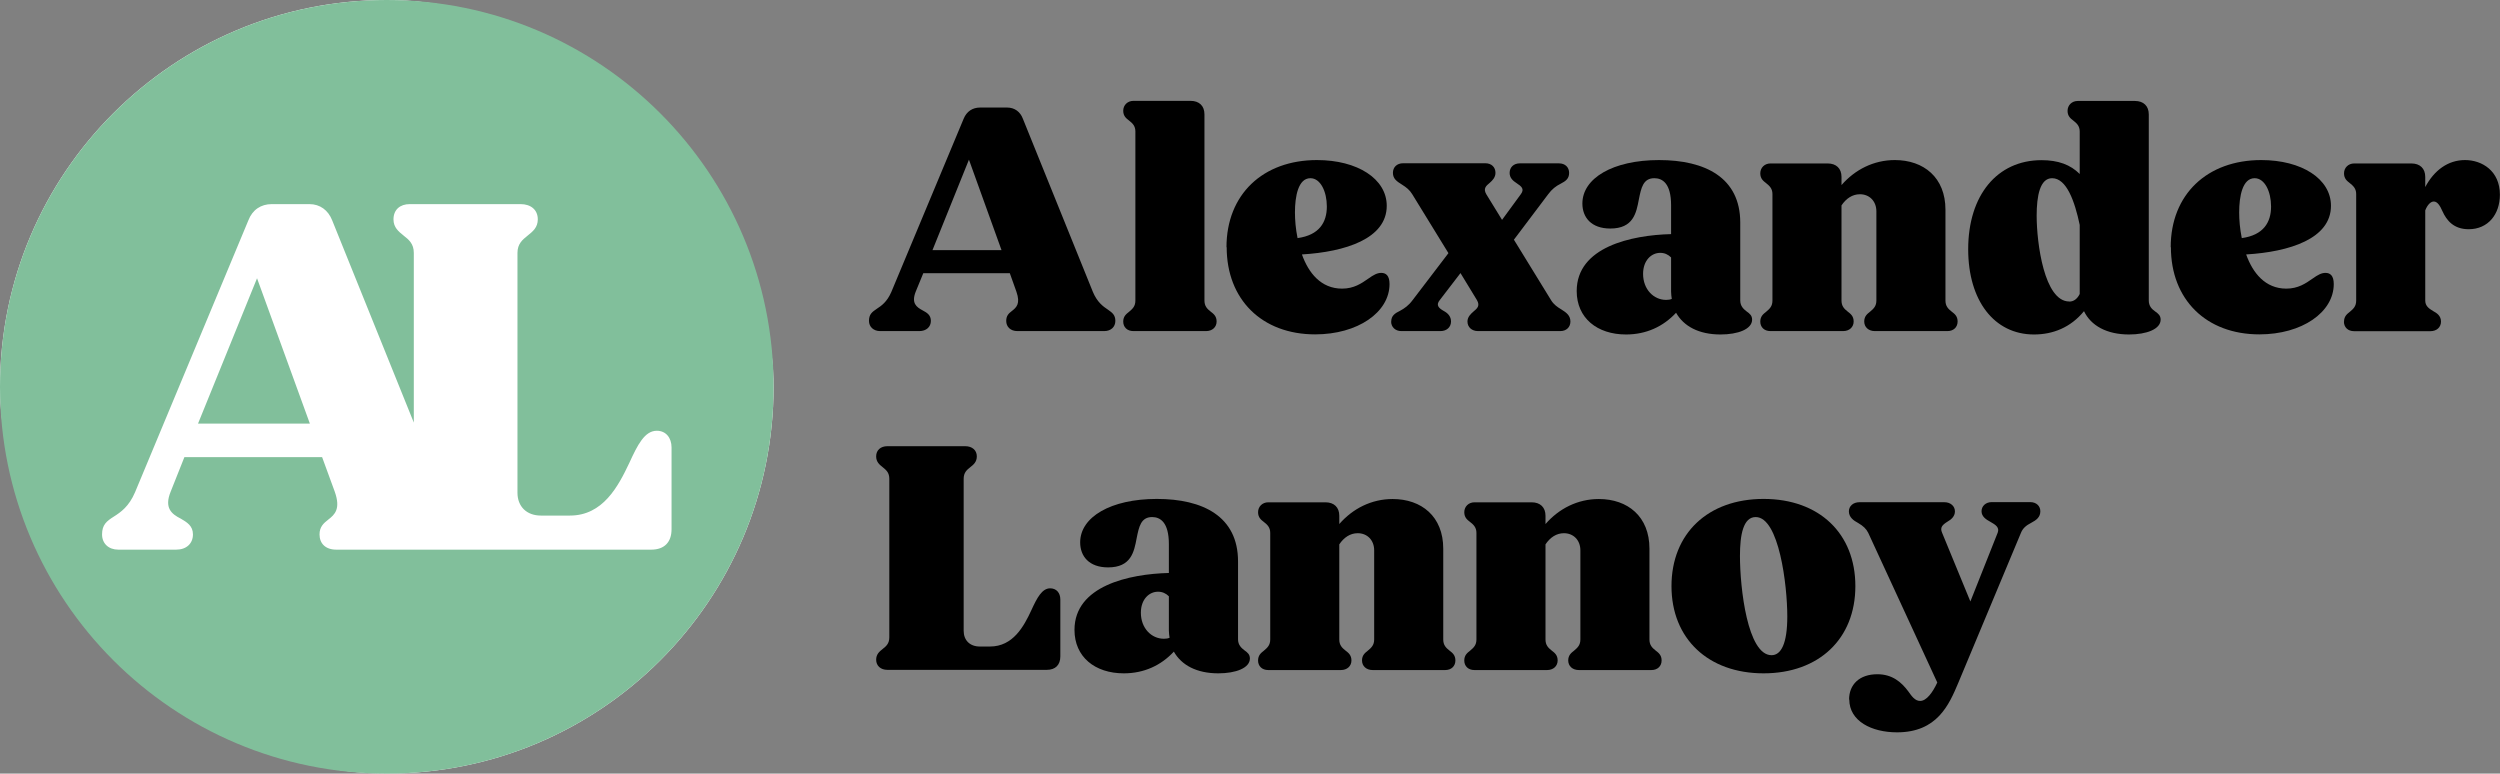 <?xml version="1.0" encoding="UTF-8"?><svg id="Layer_1" xmlns="http://www.w3.org/2000/svg" viewBox="0 0 250.84 77.62"><rect x="0" y="0" width="250.84" height="77.62" fill="#808080" stroke="none"/><defs><style>.cls-1{fill:#fff;}.cls-2{fill:#81bf9b;}</style></defs><rect class="cls-1" x="0" y="0" width="77.62" height="77.62" rx="38.81" ry="38.81"/><g><g><polygon class="cls-2" points="19.87 42.5 31.09 42.5 25.79 27.92 19.87 42.5"/><path class="cls-2" d="M38.81,0h0C17.38,0,0,17.38,0,38.81H0C0,60.24,17.38,77.62,38.81,77.62h0c21.43,0,38.81-17.38,38.81-38.81h0C77.62,17.38,60.24,0,38.81,0Zm28.57,53.11c0,1.28-.71,2.04-2.04,2.04h-31.6c-1.07,0-1.68-.61-1.68-1.53,0-.76,.41-1.12,.87-1.48,.66-.51,1.27-1.07,.66-2.8l-1.27-3.47h-13.82l-1.38,3.47c-.66,1.63,.1,2.24,1.02,2.7,.61,.36,1.22,.71,1.22,1.58,0,.92-.66,1.53-1.68,1.53h-5.81c-.97,0-1.63-.61-1.63-1.53,0-.97,.46-1.33,1.17-1.78s1.53-1.02,2.14-2.45l11.37-27.28c.41-1.07,1.27-1.63,2.35-1.63h3.77c1.07,0,1.89,.61,2.29,1.63l8.19,20.29V25.37c0-.92-.51-1.33-1.02-1.73-.51-.41-1.02-.82-1.02-1.63,0-.97,.66-1.53,1.63-1.53h11.12c1.02,0,1.73,.56,1.73,1.53,0,.82-.51,1.22-1.02,1.63s-1.02,.82-1.02,1.73v24.07c0,1.38,.92,2.29,2.35,2.29h2.91c3.31,0,4.84-2.91,5.97-5.3,.82-1.79,1.53-3.21,2.75-3.21,.92,0,1.48,.71,1.48,1.68v8.21Z"/></g><g><path d="M87.19,32.2c0-.66,.3-.89,.79-1.22,.46-.3,1.02-.69,1.45-1.68l7.26-17.39c.3-.73,.89-1.12,1.65-1.12h2.71c.76,0,1.32,.43,1.58,1.12l7.03,17.39c.43,1.02,1.02,1.45,1.52,1.78,.43,.3,.73,.53,.73,1.12s-.43,1.02-1.12,1.02h-8.71c-.69,0-1.12-.43-1.12-1.02,0-.53,.26-.76,.56-.99,.46-.36,.89-.73,.46-1.95l-.66-1.85h-8.68l-.76,1.85c-.46,1.16,.07,1.55,.69,1.88,.43,.23,.83,.46,.83,1.06s-.46,1.02-1.16,1.02h-3.93c-.66,0-1.12-.43-1.12-1.02Zm13.3-7.1l-3.27-9.08-3.66,9.08h6.93Z"/><path d="M112.7,32.27c0-.53,.3-.76,.59-.99,.36-.3,.63-.56,.63-1.12V13.19c0-.56-.3-.83-.63-1.09-.3-.23-.59-.46-.59-.99,0-.56,.43-.99,1.02-.99h5.74c.86,0,1.39,.5,1.39,1.35V30.15c0,.56,.26,.83,.63,1.12,.3,.23,.59,.46,.59,.99,0,.56-.43,.96-1.06,.96h-7.29c-.63,0-1.02-.4-1.02-.96Z"/><path d="M123.06,24.81c0-5.31,3.66-8.75,9.08-8.75,4.06,0,7,1.88,7,4.59,0,3.3-4.16,4.62-8.51,4.88,.66,1.85,1.91,3.43,4.03,3.43,1.19,0,1.95-.53,2.61-.99,.56-.4,.92-.59,1.32-.59,.46,0,.83,.26,.83,1.12,0,2.84-3.2,5.05-7.46,5.05-5.35,0-8.88-3.5-8.88-8.75Zm7.13-.92c2.18-.3,2.94-1.58,2.94-3.17,0-1.49-.63-2.84-1.65-2.84-1.22,0-1.55,1.82-1.55,3.43,0,.73,.07,1.65,.26,2.57Z"/><path d="M139.59,32.27c0-.59,.36-.83,.89-1.09,.43-.23,.86-.53,1.25-1.06l3.6-4.72-3.63-5.91c-.26-.43-.59-.69-1.02-.96-.53-.33-.92-.59-.92-1.19,0-.56,.4-.96,1.02-.96h8.25c.63,0,1.02,.4,1.02,.96,0,.46-.3,.76-.56,.99-.4,.33-.69,.59-.36,1.16l1.58,2.57,1.88-2.57c.4-.53,.07-.79-.43-1.12-.36-.23-.69-.53-.69-1.02,0-.56,.4-.96,1.02-.96h3.93c.63,0,1.02,.4,1.02,.96,0,.59-.36,.83-.86,1.09-.46,.23-.86,.53-1.25,1.06l-3.43,4.55,3.73,6.07c.26,.43,.63,.69,1.02,.92,.53,.33,.92,.63,.92,1.22,0,.56-.4,.96-1.02,.96h-8.25c-.63,0-1.06-.4-1.06-.96,0-.46,.33-.76,.59-.99,.4-.33,.69-.59,.36-1.16l-1.65-2.71-2.08,2.71c-.4,.5-.13,.79,.4,1.09,.43,.23,.73,.56,.73,1.06,0,.56-.43,.96-1.06,.96h-3.93c-.59,0-1.02-.4-1.02-.96Z"/><path d="M158.2,29.2c0-4.42,5.48-5.61,9.47-5.71v-2.9c0-2.18-.86-2.71-1.68-2.71-1.12,0-1.32,.96-1.55,2.11-.26,1.39-.56,2.94-2.87,2.94-1.91,0-2.8-1.12-2.8-2.51,0-2.54,3.07-4.36,7.69-4.36s8.15,1.75,8.15,6.27v7.82c0,.56,.33,.86,.63,1.09,.33,.23,.56,.43,.56,.83,0,.96-1.42,1.49-3.17,1.49-2.18,0-3.7-.83-4.46-2.18-1.29,1.39-3,2.18-5.02,2.18-2.9,0-4.95-1.65-4.95-4.36Zm8.98,.89c.23,0,.4-.03,.56-.1-.03-.23-.07-.46-.07-.73v-3.43c-.3-.3-.66-.46-1.09-.46-.89,0-1.72,.76-1.72,2.11,0,1.55,1.06,2.61,2.31,2.61Z"/><path d="M176.62,32.27c0-.53,.3-.76,.59-.99,.36-.3,.63-.56,.63-1.12v-10.69c0-.56-.3-.82-.63-1.09-.3-.23-.59-.46-.59-.99,0-.56,.43-.99,1.02-.99h5.74c.86,0,1.39,.5,1.39,1.35v.82c1.35-1.55,3.23-2.51,5.35-2.51,2.9,0,5.08,1.75,5.08,4.98v9.11c0,.56,.26,.83,.63,1.12,.3,.23,.59,.46,.59,.99,0,.56-.4,.96-1.02,.96h-7.29c-.63,0-1.06-.4-1.06-.96,0-.53,.3-.76,.59-.99,.36-.3,.63-.56,.63-1.12v-8.94c0-1.02-.69-1.72-1.65-1.72-.76,0-1.39,.43-1.85,1.12v9.54c0,.56,.26,.83,.63,1.12,.3,.23,.59,.46,.59,.99,0,.56-.43,.96-1.06,.96h-7.29c-.63,0-1.02-.4-1.02-.96Z"/><path d="M197.48,25.01c0-5.41,2.9-8.94,7.36-8.94,1.68,0,2.91,.46,3.83,1.39v-4.26c0-.56-.3-.83-.63-1.09-.3-.23-.59-.46-.59-.99,0-.56,.43-.99,1.02-.99h5.74c.86,0,1.39,.5,1.39,1.35V30.15c0,.56,.3,.86,.63,1.09,.33,.23,.56,.43,.56,.83,0,.96-1.42,1.49-3.17,1.49-2.24,0-3.83-.89-4.52-2.34-1.35,1.65-3.13,2.34-5.02,2.34-3.99,0-6.6-3.4-6.6-8.55Zm10.13,5.25c.43,0,.79-.23,1.06-.76v-6.93c-.5-2.38-1.32-4.69-2.77-4.69-1.22,0-1.55,1.78-1.55,3.76,0,2.74,.76,8.61,3.27,8.61Z"/><path d="M217.8,24.81c0-5.31,3.66-8.75,9.08-8.75,4.06,0,7,1.88,7,4.59,0,3.3-4.16,4.62-8.51,4.88,.66,1.85,1.91,3.43,4.03,3.43,1.19,0,1.95-.53,2.61-.99,.56-.4,.92-.59,1.32-.59,.46,0,.83,.26,.83,1.12,0,2.84-3.2,5.05-7.46,5.05-5.35,0-8.88-3.5-8.88-8.75Zm7.13-.92c2.18-.3,2.94-1.58,2.94-3.17,0-1.49-.63-2.84-1.65-2.84-1.22,0-1.55,1.82-1.55,3.43,0,.73,.07,1.65,.26,2.57Z"/><path d="M235.19,32.27c0-.53,.3-.76,.59-.99,.36-.3,.63-.56,.63-1.12v-10.69c0-.56-.3-.82-.63-1.09-.3-.23-.59-.46-.59-.99,0-.56,.43-.99,1.02-.99h5.74c.86,0,1.39,.5,1.39,1.35v1.02c.89-1.68,2.28-2.71,3.99-2.71s3.5,1.09,3.5,3.47c0,1.98-1.19,3.47-3.13,3.47-1.49,0-2.21-.86-2.64-1.82-.23-.53-.5-.96-.86-.96-.3,0-.63,.3-.86,.89v9.04c0,.53,.33,.79,.79,1.06,.36,.2,.79,.46,.79,1.06,0,.56-.43,.96-1.06,.96h-7.66c-.63,0-1.02-.4-1.02-.96Z"/><path d="M87.91,66.2c0-.56,.33-.83,.66-1.09s.66-.53,.66-1.16v-15.91c0-.63-.33-.89-.66-1.16-.33-.26-.66-.53-.66-1.09,0-.63,.46-1.02,1.12-1.02h7.82c.69,0,1.16,.4,1.16,1.02,0,.56-.33,.83-.66,1.09-.33,.26-.66,.53-.66,1.16v15.25c0,.96,.63,1.58,1.62,1.58h1.02c2.31,0,3.4-2.01,4.16-3.66,.56-1.22,1.06-2.18,1.88-2.18,.63,0,1.02,.46,1.02,1.12v5.71c0,.86-.5,1.35-1.35,1.35h-16.01c-.66,0-1.12-.4-1.12-1.02Z"/><path d="M107.81,63.2c0-4.42,5.48-5.61,9.47-5.71v-2.9c0-2.18-.86-2.71-1.68-2.71-1.12,0-1.32,.96-1.55,2.11-.26,1.39-.56,2.94-2.87,2.94-1.91,0-2.8-1.12-2.8-2.51,0-2.54,3.07-4.36,7.69-4.36s8.15,1.75,8.15,6.27v7.82c0,.56,.33,.86,.63,1.09,.33,.23,.56,.43,.56,.83,0,.96-1.42,1.49-3.17,1.49-2.18,0-3.7-.83-4.46-2.18-1.29,1.39-3,2.18-5.02,2.18-2.9,0-4.95-1.65-4.95-4.36Zm8.98,.89c.23,0,.4-.03,.56-.1-.03-.23-.07-.46-.07-.73v-3.43c-.3-.3-.66-.46-1.09-.46-.89,0-1.72,.76-1.72,2.11,0,1.55,1.06,2.61,2.31,2.61Z"/><path d="M126.23,66.27c0-.53,.3-.76,.59-.99,.36-.3,.63-.56,.63-1.12v-10.69c0-.56-.3-.83-.63-1.09-.3-.23-.59-.46-.59-.99,0-.56,.43-.99,1.02-.99h5.74c.86,0,1.39,.5,1.39,1.35v.83c1.35-1.55,3.23-2.51,5.35-2.51,2.9,0,5.08,1.75,5.08,4.98v9.11c0,.56,.26,.83,.63,1.12,.3,.23,.59,.46,.59,.99,0,.56-.4,.96-1.02,.96h-7.29c-.63,0-1.06-.4-1.06-.96,0-.53,.3-.76,.59-.99,.36-.3,.63-.56,.63-1.12v-8.94c0-1.02-.69-1.72-1.65-1.72-.76,0-1.39,.43-1.85,1.12v9.54c0,.56,.26,.83,.63,1.12,.3,.23,.59,.46,.59,.99,0,.56-.43,.96-1.06,.96h-7.29c-.63,0-1.02-.4-1.02-.96Z"/><path d="M146.92,66.27c0-.53,.3-.76,.59-.99,.36-.3,.63-.56,.63-1.12v-10.69c0-.56-.3-.83-.63-1.09-.3-.23-.59-.46-.59-.99,0-.56,.43-.99,1.02-.99h5.74c.86,0,1.39,.5,1.39,1.35v.83c1.35-1.55,3.23-2.51,5.35-2.51,2.9,0,5.08,1.75,5.08,4.98v9.11c0,.56,.26,.83,.63,1.12,.3,.23,.59,.46,.59,.99,0,.56-.4,.96-1.02,.96h-7.29c-.63,0-1.06-.4-1.06-.96,0-.53,.3-.76,.59-.99,.36-.3,.63-.56,.63-1.12v-8.94c0-1.02-.69-1.72-1.65-1.72-.76,0-1.39,.43-1.85,1.12v9.54c0,.56,.26,.83,.63,1.12,.3,.23,.59,.46,.59,.99,0,.56-.43,.96-1.06,.96h-7.29c-.63,0-1.02-.4-1.02-.96Z"/><path d="M167.71,58.81c0-5.28,3.66-8.75,9.24-8.75s9.21,3.46,9.21,8.75-3.66,8.75-9.21,8.75-9.24-3.47-9.24-8.75Zm11.62,3.04c0-3.14-.83-9.97-3.17-9.97-1.25,0-1.58,1.78-1.58,3.89,0,3.24,.76,9.97,3.17,9.97,.96,0,1.58-1.16,1.58-3.89Z"/><path d="M185.53,70.19c0-1.49,1.02-2.54,2.84-2.54,1.49,0,2.41,.79,3.1,1.72,.33,.46,.66,.96,1.19,.96,.63,0,1.25-.83,1.72-1.85l-6.93-15.02c-.2-.4-.5-.69-1.02-.99-.43-.23-.92-.56-.92-1.16,0-.53,.43-.92,1.06-.92h8.52c.63,0,1.06,.4,1.06,.92s-.4,.83-.73,1.02c-.53,.33-.79,.59-.56,1.12l2.84,6.9,2.74-6.9c.2-.53-.2-.79-.73-1.09-.43-.23-.89-.53-.89-1.06s.43-.92,1.02-.92h3.86c.63,0,1.02,.4,1.02,.92,0,.59-.4,.89-.92,1.16-.5,.26-.83,.53-1.02,.99l-6.3,15.08c-.92,2.18-2.11,4.95-6.14,4.95-2.54,0-4.79-1.12-4.79-3.3Z"/></g></g></svg>